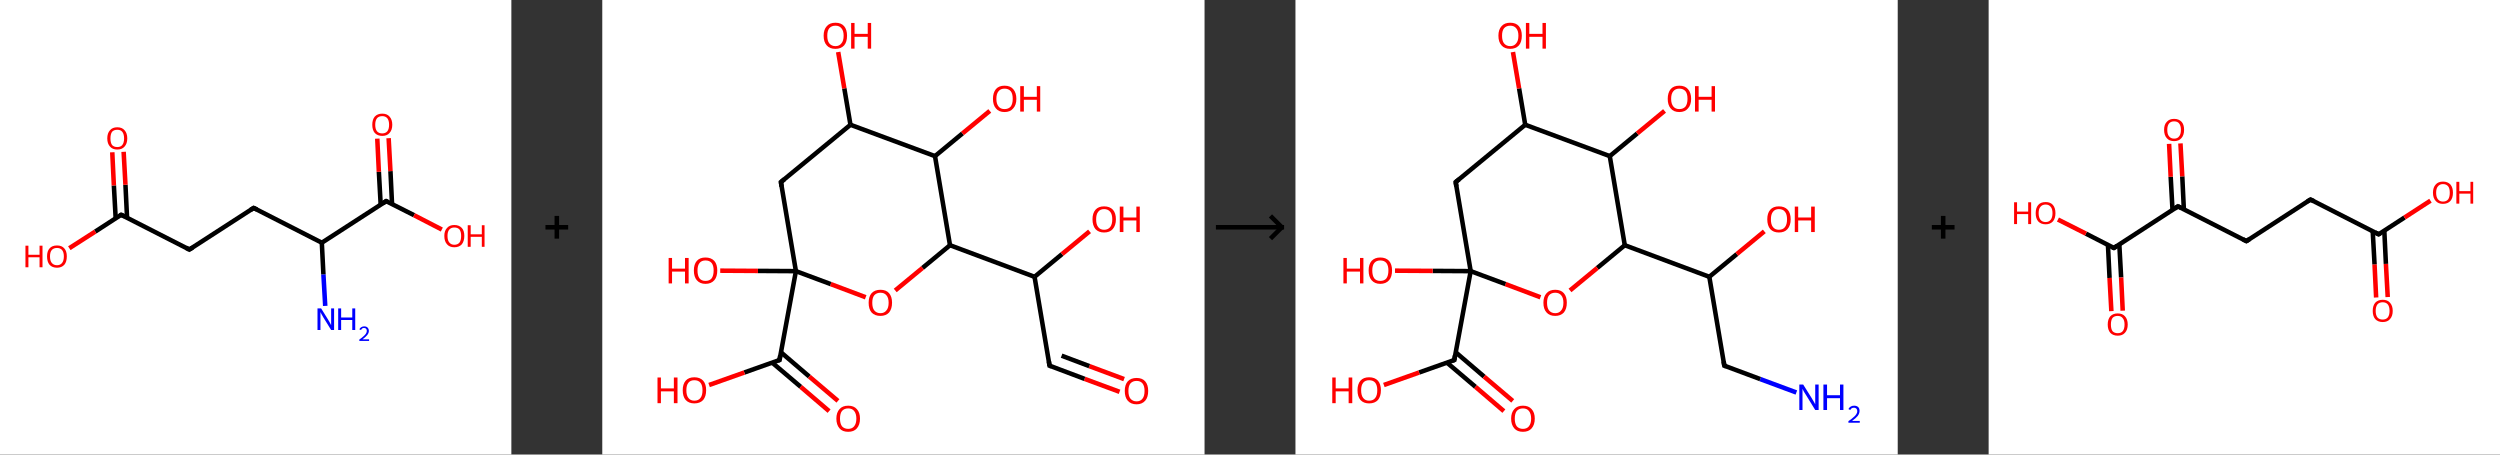 <?xml version='1.0' encoding='ASCII' standalone='yes'?>
<svg xmlns="http://www.w3.org/2000/svg" xmlns:xlink="http://www.w3.org/1999/xlink" version="1.1" width="1100.0px" viewBox="0 0 1100.0 200.0" height="200.0px">
  <rect x="0" y="0" width="1100.0" height="200.0" fill="#333333" stroke="none"/>
  <g>
    <g transform="translate(0, 0) scale(1 1) "><!-- END OF HEADER -->
<rect style="opacity:1.0;fill:#FFFFFF;stroke:none" width="225.0" height="200.0" x="0.0" y="0.0"> </rect>
<path class="bond-0 atom-0 atom-1" d="M 143.1,134.6 L 142.3,120.7" style="fill:none;fill-rule:evenodd;stroke:#0000FF;stroke-width:2.0px;stroke-linecap:butt;stroke-linejoin:miter;stroke-opacity:1"/>
<path class="bond-0 atom-0 atom-1" d="M 142.3,120.7 L 141.6,106.8" style="fill:none;fill-rule:evenodd;stroke:#000000;stroke-width:2.0px;stroke-linecap:butt;stroke-linejoin:miter;stroke-opacity:1"/>
<path class="bond-1 atom-1 atom-2" d="M 141.6,106.8 L 111.6,91.5" style="fill:none;fill-rule:evenodd;stroke:#000000;stroke-width:2.0px;stroke-linecap:butt;stroke-linejoin:miter;stroke-opacity:1"/>
<path class="bond-2 atom-2 atom-3" d="M 111.6,91.5 L 83.3,109.8" style="fill:none;fill-rule:evenodd;stroke:#000000;stroke-width:2.0px;stroke-linecap:butt;stroke-linejoin:miter;stroke-opacity:1"/>
<path class="bond-3 atom-3 atom-4" d="M 83.3,109.8 L 53.3,94.5" style="fill:none;fill-rule:evenodd;stroke:#000000;stroke-width:2.0px;stroke-linecap:butt;stroke-linejoin:miter;stroke-opacity:1"/>
<path class="bond-4 atom-4 atom-5" d="M 55.9,95.8 L 55.2,81.3" style="fill:none;fill-rule:evenodd;stroke:#000000;stroke-width:2.0px;stroke-linecap:butt;stroke-linejoin:miter;stroke-opacity:1"/>
<path class="bond-4 atom-4 atom-5" d="M 55.2,81.3 L 54.4,66.8" style="fill:none;fill-rule:evenodd;stroke:#FF0000;stroke-width:2.0px;stroke-linecap:butt;stroke-linejoin:miter;stroke-opacity:1"/>
<path class="bond-4 atom-4 atom-5" d="M 50.9,96.1 L 50.1,81.6" style="fill:none;fill-rule:evenodd;stroke:#000000;stroke-width:2.0px;stroke-linecap:butt;stroke-linejoin:miter;stroke-opacity:1"/>
<path class="bond-4 atom-4 atom-5" d="M 50.1,81.6 L 49.4,67.0" style="fill:none;fill-rule:evenodd;stroke:#FF0000;stroke-width:2.0px;stroke-linecap:butt;stroke-linejoin:miter;stroke-opacity:1"/>
<path class="bond-5 atom-4 atom-6" d="M 53.3,94.5 L 41.9,101.9" style="fill:none;fill-rule:evenodd;stroke:#000000;stroke-width:2.0px;stroke-linecap:butt;stroke-linejoin:miter;stroke-opacity:1"/>
<path class="bond-5 atom-4 atom-6" d="M 41.9,101.9 L 30.5,109.2" style="fill:none;fill-rule:evenodd;stroke:#FF0000;stroke-width:2.0px;stroke-linecap:butt;stroke-linejoin:miter;stroke-opacity:1"/>
<path class="bond-6 atom-1 atom-7" d="M 141.6,106.8 L 169.9,88.5" style="fill:none;fill-rule:evenodd;stroke:#000000;stroke-width:2.0px;stroke-linecap:butt;stroke-linejoin:miter;stroke-opacity:1"/>
<path class="bond-7 atom-7 atom-8" d="M 172.5,89.8 L 171.8,75.3" style="fill:none;fill-rule:evenodd;stroke:#000000;stroke-width:2.0px;stroke-linecap:butt;stroke-linejoin:miter;stroke-opacity:1"/>
<path class="bond-7 atom-7 atom-8" d="M 171.8,75.3 L 171.0,60.8" style="fill:none;fill-rule:evenodd;stroke:#FF0000;stroke-width:2.0px;stroke-linecap:butt;stroke-linejoin:miter;stroke-opacity:1"/>
<path class="bond-7 atom-7 atom-8" d="M 167.5,90.1 L 166.7,75.6" style="fill:none;fill-rule:evenodd;stroke:#000000;stroke-width:2.0px;stroke-linecap:butt;stroke-linejoin:miter;stroke-opacity:1"/>
<path class="bond-7 atom-7 atom-8" d="M 166.7,75.6 L 166.0,61.0" style="fill:none;fill-rule:evenodd;stroke:#FF0000;stroke-width:2.0px;stroke-linecap:butt;stroke-linejoin:miter;stroke-opacity:1"/>
<path class="bond-8 atom-7 atom-9" d="M 169.9,88.5 L 182.2,94.7" style="fill:none;fill-rule:evenodd;stroke:#000000;stroke-width:2.0px;stroke-linecap:butt;stroke-linejoin:miter;stroke-opacity:1"/>
<path class="bond-8 atom-7 atom-9" d="M 182.2,94.7 L 194.4,101.0" style="fill:none;fill-rule:evenodd;stroke:#FF0000;stroke-width:2.0px;stroke-linecap:butt;stroke-linejoin:miter;stroke-opacity:1"/>
<path d="M 113.1,92.2 L 111.6,91.5 L 110.2,92.4" style="fill:none;stroke:#000000;stroke-width:2.0px;stroke-linecap:butt;stroke-linejoin:miter;stroke-opacity:1;"/>
<path d="M 84.8,108.9 L 83.3,109.8 L 81.8,109.0" style="fill:none;stroke:#000000;stroke-width:2.0px;stroke-linecap:butt;stroke-linejoin:miter;stroke-opacity:1;"/>
<path d="M 54.8,95.2 L 53.3,94.5 L 52.8,94.8" style="fill:none;stroke:#000000;stroke-width:2.0px;stroke-linecap:butt;stroke-linejoin:miter;stroke-opacity:1;"/>
<path d="M 168.5,89.4 L 169.9,88.5 L 170.5,88.8" style="fill:none;stroke:#000000;stroke-width:2.0px;stroke-linecap:butt;stroke-linejoin:miter;stroke-opacity:1;"/>
<path class="atom-0" d="M 141.3 135.7 L 144.4 140.7 Q 144.7 141.2, 145.2 142.1 Q 145.7 143.0, 145.7 143.1 L 145.7 135.7 L 147.0 135.7 L 147.0 145.2 L 145.7 145.2 L 142.3 139.7 Q 141.9 139.1, 141.5 138.3 Q 141.1 137.6, 141.0 137.3 L 141.0 145.2 L 139.7 145.2 L 139.7 135.7 L 141.3 135.7 " fill="#0000FF"/>
<path class="atom-0" d="M 148.8 135.7 L 150.1 135.7 L 150.1 139.7 L 155.0 139.7 L 155.0 135.7 L 156.3 135.7 L 156.3 145.2 L 155.0 145.2 L 155.0 140.8 L 150.1 140.8 L 150.1 145.2 L 148.8 145.2 L 148.8 135.7 " fill="#0000FF"/>
<path class="atom-0" d="M 158.1 144.9 Q 158.4 144.3, 158.9 144.0 Q 159.5 143.6, 160.2 143.6 Q 161.2 143.6, 161.7 144.1 Q 162.3 144.7, 162.3 145.6 Q 162.3 146.5, 161.6 147.4 Q 160.9 148.3, 159.5 149.3 L 162.4 149.3 L 162.4 150.0 L 158.1 150.0 L 158.1 149.4 Q 159.3 148.6, 160.0 147.9 Q 160.7 147.3, 161.0 146.8 Q 161.4 146.2, 161.4 145.6 Q 161.4 145.0, 161.1 144.7 Q 160.8 144.3, 160.2 144.3 Q 159.7 144.3, 159.4 144.5 Q 159.1 144.8, 158.8 145.2 L 158.1 144.9 " fill="#0000FF"/>
<path class="atom-5" d="M 47.2 60.9 Q 47.2 58.6, 48.4 57.3 Q 49.5 56.0, 51.6 56.0 Q 53.7 56.0, 54.8 57.3 Q 56.0 58.6, 56.0 60.9 Q 56.0 63.2, 54.8 64.5 Q 53.7 65.8, 51.6 65.8 Q 49.5 65.8, 48.4 64.5 Q 47.2 63.2, 47.2 60.9 M 51.6 64.7 Q 53.1 64.7, 53.8 63.8 Q 54.6 62.8, 54.6 60.9 Q 54.6 59.0, 53.8 58.0 Q 53.1 57.1, 51.6 57.1 Q 50.1 57.1, 49.3 58.0 Q 48.6 59.0, 48.6 60.9 Q 48.6 62.8, 49.3 63.8 Q 50.1 64.7, 51.6 64.7 " fill="#FF0000"/>
<path class="atom-6" d="M 11.2 108.1 L 12.5 108.1 L 12.5 112.1 L 17.4 112.1 L 17.4 108.1 L 18.7 108.1 L 18.7 117.6 L 17.4 117.6 L 17.4 113.2 L 12.5 113.2 L 12.5 117.6 L 11.2 117.6 L 11.2 108.1 " fill="#FF0000"/>
<path class="atom-6" d="M 20.7 112.8 Q 20.7 110.5, 21.8 109.3 Q 22.9 108.0, 25.1 108.0 Q 27.2 108.0, 28.3 109.3 Q 29.4 110.5, 29.4 112.8 Q 29.4 115.2, 28.3 116.5 Q 27.1 117.8, 25.1 117.8 Q 23.0 117.8, 21.8 116.5 Q 20.7 115.2, 20.7 112.8 M 25.1 116.7 Q 26.5 116.7, 27.3 115.7 Q 28.1 114.7, 28.1 112.8 Q 28.1 111.0, 27.3 110.0 Q 26.5 109.1, 25.1 109.1 Q 23.6 109.1, 22.8 110.0 Q 22.0 110.9, 22.0 112.8 Q 22.0 114.8, 22.8 115.7 Q 23.6 116.7, 25.1 116.7 " fill="#FF0000"/>
<path class="atom-8" d="M 163.8 54.9 Q 163.8 52.6, 164.9 51.3 Q 166.1 50.0, 168.2 50.0 Q 170.3 50.0, 171.4 51.3 Q 172.6 52.6, 172.6 54.9 Q 172.6 57.2, 171.4 58.5 Q 170.3 59.8, 168.2 59.8 Q 166.1 59.8, 164.9 58.5 Q 163.8 57.2, 163.8 54.9 M 168.2 58.7 Q 169.6 58.7, 170.4 57.8 Q 171.2 56.8, 171.2 54.9 Q 171.2 53.0, 170.4 52.0 Q 169.6 51.1, 168.2 51.1 Q 166.7 51.1, 165.9 52.0 Q 165.1 53.0, 165.1 54.9 Q 165.1 56.8, 165.9 57.8 Q 166.7 58.7, 168.2 58.7 " fill="#FF0000"/>
<path class="atom-9" d="M 195.5 103.8 Q 195.5 101.5, 196.7 100.3 Q 197.8 99.0, 199.9 99.0 Q 202.0 99.0, 203.2 100.3 Q 204.3 101.5, 204.3 103.8 Q 204.3 106.1, 203.2 107.5 Q 202.0 108.8, 199.9 108.8 Q 197.8 108.8, 196.7 107.5 Q 195.5 106.2, 195.5 103.8 M 199.9 107.7 Q 201.4 107.7, 202.2 106.7 Q 202.9 105.7, 202.9 103.8 Q 202.9 102.0, 202.2 101.0 Q 201.4 100.1, 199.9 100.1 Q 198.5 100.1, 197.7 101.0 Q 196.9 101.9, 196.9 103.8 Q 196.9 105.8, 197.7 106.7 Q 198.5 107.7, 199.9 107.7 " fill="#FF0000"/>
<path class="atom-9" d="M 205.8 99.1 L 207.1 99.1 L 207.1 103.1 L 212.0 103.1 L 212.0 99.1 L 213.2 99.1 L 213.2 108.6 L 212.0 108.6 L 212.0 104.2 L 207.1 104.2 L 207.1 108.6 L 205.8 108.6 L 205.8 99.1 " fill="#FF0000"/>
</g>
    <g transform="translate(225.0, 0) scale(1 1) "><line x1="15" y1="100" x2="25" y2="100" style="stroke:rgb(0,0,0);stroke-width:2"/>
  <line x1="20" y1="95" x2="20" y2="105" style="stroke:rgb(0,0,0);stroke-width:2"/>
</g>
    <g transform="translate(265.0, 0) scale(1 1) "><!-- END OF HEADER -->
<rect style="opacity:1.0;fill:#FFFFFF;stroke:none" width="265.0" height="200.0" x="0.0" y="0.0"> </rect>
<path class="bond-0 atom-0 atom-1" d="M 227.6,172.4 L 212.2,166.7" style="fill:none;fill-rule:evenodd;stroke:#FF0000;stroke-width:2.0px;stroke-linecap:butt;stroke-linejoin:miter;stroke-opacity:1"/>
<path class="bond-0 atom-0 atom-1" d="M 212.2,166.7 L 196.8,160.9" style="fill:none;fill-rule:evenodd;stroke:#000000;stroke-width:2.0px;stroke-linecap:butt;stroke-linejoin:miter;stroke-opacity:1"/>
<path class="bond-0 atom-0 atom-1" d="M 229.6,166.8 L 214.3,161.1" style="fill:none;fill-rule:evenodd;stroke:#FF0000;stroke-width:2.0px;stroke-linecap:butt;stroke-linejoin:miter;stroke-opacity:1"/>
<path class="bond-0 atom-0 atom-1" d="M 214.3,161.1 L 202.1,156.5" style="fill:none;fill-rule:evenodd;stroke:#000000;stroke-width:2.0px;stroke-linecap:butt;stroke-linejoin:miter;stroke-opacity:1"/>
<path class="bond-1 atom-1 atom-2" d="M 196.8,160.9 L 190.2,121.8" style="fill:none;fill-rule:evenodd;stroke:#000000;stroke-width:2.0px;stroke-linecap:butt;stroke-linejoin:miter;stroke-opacity:1"/>
<path class="bond-2 atom-2 atom-3" d="M 190.2,121.8 L 202.3,111.8" style="fill:none;fill-rule:evenodd;stroke:#000000;stroke-width:2.0px;stroke-linecap:butt;stroke-linejoin:miter;stroke-opacity:1"/>
<path class="bond-2 atom-2 atom-3" d="M 202.3,111.8 L 214.4,101.8" style="fill:none;fill-rule:evenodd;stroke:#FF0000;stroke-width:2.0px;stroke-linecap:butt;stroke-linejoin:miter;stroke-opacity:1"/>
<path class="bond-3 atom-2 atom-4" d="M 190.2,121.8 L 153.0,107.9" style="fill:none;fill-rule:evenodd;stroke:#000000;stroke-width:2.0px;stroke-linecap:butt;stroke-linejoin:miter;stroke-opacity:1"/>
<path class="bond-4 atom-4 atom-5" d="M 153.0,107.9 L 140.9,117.9" style="fill:none;fill-rule:evenodd;stroke:#000000;stroke-width:2.0px;stroke-linecap:butt;stroke-linejoin:miter;stroke-opacity:1"/>
<path class="bond-4 atom-4 atom-5" d="M 140.9,117.9 L 128.9,127.8" style="fill:none;fill-rule:evenodd;stroke:#FF0000;stroke-width:2.0px;stroke-linecap:butt;stroke-linejoin:miter;stroke-opacity:1"/>
<path class="bond-5 atom-5 atom-6" d="M 115.9,130.8 L 100.5,125.0" style="fill:none;fill-rule:evenodd;stroke:#FF0000;stroke-width:2.0px;stroke-linecap:butt;stroke-linejoin:miter;stroke-opacity:1"/>
<path class="bond-5 atom-5 atom-6" d="M 100.5,125.0 L 85.2,119.3" style="fill:none;fill-rule:evenodd;stroke:#000000;stroke-width:2.0px;stroke-linecap:butt;stroke-linejoin:miter;stroke-opacity:1"/>
<path class="bond-6 atom-6 atom-7" d="M 85.2,119.3 L 68.5,119.2" style="fill:none;fill-rule:evenodd;stroke:#000000;stroke-width:2.0px;stroke-linecap:butt;stroke-linejoin:miter;stroke-opacity:1"/>
<path class="bond-6 atom-6 atom-7" d="M 68.5,119.2 L 51.9,119.1" style="fill:none;fill-rule:evenodd;stroke:#FF0000;stroke-width:2.0px;stroke-linecap:butt;stroke-linejoin:miter;stroke-opacity:1"/>
<path class="bond-7 atom-6 atom-8" d="M 85.2,119.3 L 78.0,158.4" style="fill:none;fill-rule:evenodd;stroke:#000000;stroke-width:2.0px;stroke-linecap:butt;stroke-linejoin:miter;stroke-opacity:1"/>
<path class="bond-8 atom-8 atom-9" d="M 74.7,159.5 L 87.3,170.2" style="fill:none;fill-rule:evenodd;stroke:#000000;stroke-width:2.0px;stroke-linecap:butt;stroke-linejoin:miter;stroke-opacity:1"/>
<path class="bond-8 atom-8 atom-9" d="M 87.3,170.2 L 99.8,180.9" style="fill:none;fill-rule:evenodd;stroke:#FF0000;stroke-width:2.0px;stroke-linecap:butt;stroke-linejoin:miter;stroke-opacity:1"/>
<path class="bond-8 atom-8 atom-9" d="M 78.6,155.0 L 91.1,165.7" style="fill:none;fill-rule:evenodd;stroke:#000000;stroke-width:2.0px;stroke-linecap:butt;stroke-linejoin:miter;stroke-opacity:1"/>
<path class="bond-8 atom-8 atom-9" d="M 91.1,165.7 L 103.7,176.4" style="fill:none;fill-rule:evenodd;stroke:#FF0000;stroke-width:2.0px;stroke-linecap:butt;stroke-linejoin:miter;stroke-opacity:1"/>
<path class="bond-9 atom-8 atom-10" d="M 78.0,158.4 L 62.5,163.9" style="fill:none;fill-rule:evenodd;stroke:#000000;stroke-width:2.0px;stroke-linecap:butt;stroke-linejoin:miter;stroke-opacity:1"/>
<path class="bond-9 atom-8 atom-10" d="M 62.5,163.9 L 47.0,169.4" style="fill:none;fill-rule:evenodd;stroke:#FF0000;stroke-width:2.0px;stroke-linecap:butt;stroke-linejoin:miter;stroke-opacity:1"/>
<path class="bond-10 atom-6 atom-11" d="M 85.2,119.3 L 78.6,80.1" style="fill:none;fill-rule:evenodd;stroke:#000000;stroke-width:2.0px;stroke-linecap:butt;stroke-linejoin:miter;stroke-opacity:1"/>
<path class="bond-11 atom-11 atom-12" d="M 78.6,80.1 L 109.2,54.9" style="fill:none;fill-rule:evenodd;stroke:#000000;stroke-width:2.0px;stroke-linecap:butt;stroke-linejoin:miter;stroke-opacity:1"/>
<path class="bond-12 atom-12 atom-13" d="M 109.2,54.9 L 106.5,38.9" style="fill:none;fill-rule:evenodd;stroke:#000000;stroke-width:2.0px;stroke-linecap:butt;stroke-linejoin:miter;stroke-opacity:1"/>
<path class="bond-12 atom-12 atom-13" d="M 106.5,38.9 L 103.8,22.9" style="fill:none;fill-rule:evenodd;stroke:#FF0000;stroke-width:2.0px;stroke-linecap:butt;stroke-linejoin:miter;stroke-opacity:1"/>
<path class="bond-13 atom-12 atom-14" d="M 109.2,54.9 L 146.4,68.7" style="fill:none;fill-rule:evenodd;stroke:#000000;stroke-width:2.0px;stroke-linecap:butt;stroke-linejoin:miter;stroke-opacity:1"/>
<path class="bond-14 atom-14 atom-15" d="M 146.4,68.7 L 158.5,58.7" style="fill:none;fill-rule:evenodd;stroke:#000000;stroke-width:2.0px;stroke-linecap:butt;stroke-linejoin:miter;stroke-opacity:1"/>
<path class="bond-14 atom-14 atom-15" d="M 158.5,58.7 L 170.5,48.8" style="fill:none;fill-rule:evenodd;stroke:#FF0000;stroke-width:2.0px;stroke-linecap:butt;stroke-linejoin:miter;stroke-opacity:1"/>
<path class="bond-15 atom-14 atom-4" d="M 146.4,68.7 L 153.0,107.9" style="fill:none;fill-rule:evenodd;stroke:#000000;stroke-width:2.0px;stroke-linecap:butt;stroke-linejoin:miter;stroke-opacity:1"/>
<path d="M 197.6,161.2 L 196.8,160.9 L 196.5,159.0" style="fill:none;stroke:#000000;stroke-width:2.0px;stroke-linecap:butt;stroke-linejoin:miter;stroke-opacity:1;"/>
<path d="M 78.3,156.4 L 78.0,158.4 L 77.2,158.7" style="fill:none;stroke:#000000;stroke-width:2.0px;stroke-linecap:butt;stroke-linejoin:miter;stroke-opacity:1;"/>
<path d="M 78.9,82.1 L 78.6,80.1 L 80.1,78.9" style="fill:none;stroke:#000000;stroke-width:2.0px;stroke-linecap:butt;stroke-linejoin:miter;stroke-opacity:1;"/>
<path class="atom-0" d="M 229.9 172.0 Q 229.9 169.3, 231.2 167.8 Q 232.6 166.3, 235.1 166.3 Q 237.6 166.3, 238.9 167.8 Q 240.2 169.3, 240.2 172.0 Q 240.2 174.8, 238.9 176.3 Q 237.5 177.9, 235.1 177.9 Q 232.6 177.9, 231.2 176.3 Q 229.9 174.8, 229.9 172.0 M 235.1 176.6 Q 236.8 176.6, 237.7 175.4 Q 238.6 174.3, 238.6 172.0 Q 238.6 169.8, 237.7 168.7 Q 236.8 167.6, 235.1 167.6 Q 233.4 167.6, 232.4 168.7 Q 231.5 169.8, 231.5 172.0 Q 231.5 174.3, 232.4 175.4 Q 233.4 176.6, 235.1 176.6 " fill="#FF0000"/>
<path class="atom-3" d="M 215.7 96.5 Q 215.7 93.8, 217.0 92.3 Q 218.3 90.8, 220.8 90.8 Q 223.3 90.8, 224.7 92.3 Q 226.0 93.8, 226.0 96.5 Q 226.0 99.2, 224.6 100.8 Q 223.3 102.3, 220.8 102.3 Q 218.4 102.3, 217.0 100.8 Q 215.7 99.2, 215.7 96.5 M 220.8 101.1 Q 222.5 101.1, 223.5 99.9 Q 224.4 98.7, 224.4 96.5 Q 224.4 94.3, 223.5 93.2 Q 222.5 92.0, 220.8 92.0 Q 219.1 92.0, 218.2 93.2 Q 217.3 94.3, 217.3 96.5 Q 217.3 98.8, 218.2 99.9 Q 219.1 101.1, 220.8 101.1 " fill="#FF0000"/>
<path class="atom-3" d="M 227.7 90.9 L 229.3 90.9 L 229.3 95.7 L 235.0 95.7 L 235.0 90.9 L 236.5 90.9 L 236.5 102.1 L 235.0 102.1 L 235.0 97.0 L 229.3 97.0 L 229.3 102.1 L 227.7 102.1 L 227.7 90.9 " fill="#FF0000"/>
<path class="atom-5" d="M 117.2 133.2 Q 117.2 130.5, 118.5 129.0 Q 119.9 127.5, 122.4 127.5 Q 124.9 127.5, 126.2 129.0 Q 127.5 130.5, 127.5 133.2 Q 127.5 135.9, 126.2 137.5 Q 124.8 139.0, 122.4 139.0 Q 119.9 139.0, 118.5 137.5 Q 117.2 136.0, 117.2 133.2 M 122.4 137.8 Q 124.1 137.8, 125.0 136.6 Q 126.0 135.5, 126.0 133.2 Q 126.0 131.0, 125.0 129.9 Q 124.1 128.8, 122.4 128.8 Q 120.7 128.8, 119.7 129.9 Q 118.8 131.0, 118.8 133.2 Q 118.8 135.5, 119.7 136.6 Q 120.7 137.8, 122.4 137.8 " fill="#FF0000"/>
<path class="atom-7" d="M 29.2 113.5 L 30.7 113.5 L 30.7 118.2 L 36.4 118.2 L 36.4 113.5 L 38.0 113.5 L 38.0 124.7 L 36.4 124.7 L 36.4 119.5 L 30.7 119.5 L 30.7 124.7 L 29.2 124.7 L 29.2 113.5 " fill="#FF0000"/>
<path class="atom-7" d="M 40.3 119.0 Q 40.3 116.3, 41.6 114.8 Q 42.9 113.3, 45.4 113.3 Q 47.9 113.3, 49.3 114.8 Q 50.6 116.3, 50.6 119.0 Q 50.6 121.8, 49.3 123.3 Q 47.9 124.9, 45.4 124.9 Q 43.0 124.9, 41.6 123.3 Q 40.3 121.8, 40.3 119.0 M 45.4 123.6 Q 47.2 123.6, 48.1 122.5 Q 49.0 121.3, 49.0 119.0 Q 49.0 116.8, 48.1 115.7 Q 47.2 114.6, 45.4 114.6 Q 43.7 114.6, 42.8 115.7 Q 41.9 116.8, 41.9 119.0 Q 41.9 121.3, 42.8 122.5 Q 43.7 123.6, 45.4 123.6 " fill="#FF0000"/>
<path class="atom-9" d="M 103.0 184.2 Q 103.0 181.5, 104.4 180.0 Q 105.7 178.5, 108.2 178.5 Q 110.7 178.5, 112.0 180.0 Q 113.4 181.5, 113.4 184.2 Q 113.4 186.9, 112.0 188.5 Q 110.7 190.0, 108.2 190.0 Q 105.7 190.0, 104.4 188.5 Q 103.0 186.9, 103.0 184.2 M 108.2 188.7 Q 109.9 188.7, 110.8 187.6 Q 111.8 186.4, 111.8 184.2 Q 111.8 182.0, 110.8 180.8 Q 109.9 179.7, 108.2 179.7 Q 106.5 179.7, 105.5 180.8 Q 104.6 181.9, 104.6 184.2 Q 104.6 186.4, 105.5 187.6 Q 106.5 188.7, 108.2 188.7 " fill="#FF0000"/>
<path class="atom-10" d="M 24.3 166.1 L 25.8 166.1 L 25.8 170.9 L 31.5 170.9 L 31.5 166.1 L 33.1 166.1 L 33.1 177.4 L 31.5 177.4 L 31.5 172.2 L 25.8 172.2 L 25.8 177.4 L 24.3 177.4 L 24.3 166.1 " fill="#FF0000"/>
<path class="atom-10" d="M 35.4 171.7 Q 35.4 169.0, 36.7 167.5 Q 38.0 166.0, 40.5 166.0 Q 43.0 166.0, 44.4 167.5 Q 45.7 169.0, 45.7 171.7 Q 45.7 174.4, 44.4 176.0 Q 43.0 177.5, 40.5 177.5 Q 38.1 177.5, 36.7 176.0 Q 35.4 174.5, 35.4 171.7 M 40.5 176.3 Q 42.3 176.3, 43.2 175.1 Q 44.1 174.0, 44.1 171.7 Q 44.1 169.5, 43.2 168.4 Q 42.3 167.3, 40.5 167.3 Q 38.8 167.3, 37.9 168.4 Q 37.0 169.5, 37.0 171.7 Q 37.0 174.0, 37.9 175.1 Q 38.8 176.3, 40.5 176.3 " fill="#FF0000"/>
<path class="atom-13" d="M 97.4 15.7 Q 97.4 13.0, 98.8 11.5 Q 100.1 10.0, 102.6 10.0 Q 105.1 10.0, 106.4 11.5 Q 107.7 13.0, 107.7 15.7 Q 107.7 18.5, 106.4 20.0 Q 105.0 21.5, 102.6 21.5 Q 100.1 21.5, 98.8 20.0 Q 97.4 18.5, 97.4 15.7 M 102.6 20.3 Q 104.3 20.3, 105.2 19.1 Q 106.2 18.0, 106.2 15.7 Q 106.2 13.5, 105.2 12.4 Q 104.3 11.3, 102.6 11.3 Q 100.9 11.3, 99.9 12.4 Q 99.0 13.5, 99.0 15.7 Q 99.0 18.0, 99.9 19.1 Q 100.9 20.3, 102.6 20.3 " fill="#FF0000"/>
<path class="atom-13" d="M 109.5 10.1 L 111.0 10.1 L 111.0 14.9 L 116.8 14.9 L 116.8 10.1 L 118.3 10.1 L 118.3 21.4 L 116.8 21.4 L 116.8 16.2 L 111.0 16.2 L 111.0 21.4 L 109.5 21.4 L 109.5 10.1 " fill="#FF0000"/>
<path class="atom-15" d="M 171.9 43.5 Q 171.9 40.8, 173.2 39.2 Q 174.5 37.7, 177.0 37.7 Q 179.5 37.7, 180.8 39.2 Q 182.2 40.8, 182.2 43.5 Q 182.2 46.2, 180.8 47.7 Q 179.5 49.3, 177.0 49.3 Q 174.5 49.3, 173.2 47.7 Q 171.9 46.2, 171.9 43.5 M 177.0 48.0 Q 178.7 48.0, 179.7 46.9 Q 180.6 45.7, 180.6 43.5 Q 180.6 41.2, 179.7 40.1 Q 178.7 39.0, 177.0 39.0 Q 175.3 39.0, 174.4 40.1 Q 173.4 41.2, 173.4 43.5 Q 173.4 45.7, 174.4 46.9 Q 175.3 48.0, 177.0 48.0 " fill="#FF0000"/>
<path class="atom-15" d="M 183.9 37.9 L 185.5 37.9 L 185.5 42.6 L 191.2 42.6 L 191.2 37.9 L 192.7 37.9 L 192.7 49.1 L 191.2 49.1 L 191.2 43.9 L 185.5 43.9 L 185.5 49.1 L 183.9 49.1 L 183.9 37.9 " fill="#FF0000"/>
</g>
    <g transform="translate(530.0, 0) scale(1 1) "><line x1="5" y1="100" x2="35" y2="100" style="stroke:rgb(0,0,0);stroke-width:2"/>
  <line x1="34" y1="100" x2="29" y2="95" style="stroke:rgb(0,0,0);stroke-width:2"/>
  <line x1="34" y1="100" x2="29" y2="105" style="stroke:rgb(0,0,0);stroke-width:2"/>
</g>
    <g transform="translate(570.0, 0) scale(1 1) "><!-- END OF HEADER -->
<rect style="opacity:1.0;fill:#FFFFFF;stroke:none" width="265.0" height="200.0" x="0.0" y="0.0"> </rect>
<path class="bond-0 atom-0 atom-1" d="M 220.4,172.7 L 204.5,166.8" style="fill:none;fill-rule:evenodd;stroke:#0000FF;stroke-width:2.0px;stroke-linecap:butt;stroke-linejoin:miter;stroke-opacity:1"/>
<path class="bond-0 atom-0 atom-1" d="M 204.5,166.8 L 188.7,160.9" style="fill:none;fill-rule:evenodd;stroke:#000000;stroke-width:2.0px;stroke-linecap:butt;stroke-linejoin:miter;stroke-opacity:1"/>
<path class="bond-1 atom-1 atom-2" d="M 188.7,160.9 L 182.1,121.8" style="fill:none;fill-rule:evenodd;stroke:#000000;stroke-width:2.0px;stroke-linecap:butt;stroke-linejoin:miter;stroke-opacity:1"/>
<path class="bond-2 atom-2 atom-3" d="M 182.1,121.8 L 194.2,111.8" style="fill:none;fill-rule:evenodd;stroke:#000000;stroke-width:2.0px;stroke-linecap:butt;stroke-linejoin:miter;stroke-opacity:1"/>
<path class="bond-2 atom-2 atom-3" d="M 194.2,111.8 L 206.3,101.8" style="fill:none;fill-rule:evenodd;stroke:#FF0000;stroke-width:2.0px;stroke-linecap:butt;stroke-linejoin:miter;stroke-opacity:1"/>
<path class="bond-3 atom-2 atom-4" d="M 182.1,121.8 L 144.9,107.9" style="fill:none;fill-rule:evenodd;stroke:#000000;stroke-width:2.0px;stroke-linecap:butt;stroke-linejoin:miter;stroke-opacity:1"/>
<path class="bond-4 atom-4 atom-5" d="M 144.9,107.9 L 132.8,117.9" style="fill:none;fill-rule:evenodd;stroke:#000000;stroke-width:2.0px;stroke-linecap:butt;stroke-linejoin:miter;stroke-opacity:1"/>
<path class="bond-4 atom-4 atom-5" d="M 132.8,117.9 L 120.8,127.8" style="fill:none;fill-rule:evenodd;stroke:#FF0000;stroke-width:2.0px;stroke-linecap:butt;stroke-linejoin:miter;stroke-opacity:1"/>
<path class="bond-5 atom-5 atom-6" d="M 107.8,130.8 L 92.4,125.0" style="fill:none;fill-rule:evenodd;stroke:#FF0000;stroke-width:2.0px;stroke-linecap:butt;stroke-linejoin:miter;stroke-opacity:1"/>
<path class="bond-5 atom-5 atom-6" d="M 92.4,125.0 L 77.1,119.3" style="fill:none;fill-rule:evenodd;stroke:#000000;stroke-width:2.0px;stroke-linecap:butt;stroke-linejoin:miter;stroke-opacity:1"/>
<path class="bond-6 atom-6 atom-7" d="M 77.1,119.3 L 60.4,119.2" style="fill:none;fill-rule:evenodd;stroke:#000000;stroke-width:2.0px;stroke-linecap:butt;stroke-linejoin:miter;stroke-opacity:1"/>
<path class="bond-6 atom-6 atom-7" d="M 60.4,119.2 L 43.8,119.1" style="fill:none;fill-rule:evenodd;stroke:#FF0000;stroke-width:2.0px;stroke-linecap:butt;stroke-linejoin:miter;stroke-opacity:1"/>
<path class="bond-7 atom-6 atom-8" d="M 77.1,119.3 L 69.9,158.4" style="fill:none;fill-rule:evenodd;stroke:#000000;stroke-width:2.0px;stroke-linecap:butt;stroke-linejoin:miter;stroke-opacity:1"/>
<path class="bond-8 atom-8 atom-9" d="M 66.6,159.5 L 79.2,170.2" style="fill:none;fill-rule:evenodd;stroke:#000000;stroke-width:2.0px;stroke-linecap:butt;stroke-linejoin:miter;stroke-opacity:1"/>
<path class="bond-8 atom-8 atom-9" d="M 79.2,170.2 L 91.7,180.9" style="fill:none;fill-rule:evenodd;stroke:#FF0000;stroke-width:2.0px;stroke-linecap:butt;stroke-linejoin:miter;stroke-opacity:1"/>
<path class="bond-8 atom-8 atom-9" d="M 70.5,155.0 L 83.0,165.7" style="fill:none;fill-rule:evenodd;stroke:#000000;stroke-width:2.0px;stroke-linecap:butt;stroke-linejoin:miter;stroke-opacity:1"/>
<path class="bond-8 atom-8 atom-9" d="M 83.0,165.7 L 95.6,176.4" style="fill:none;fill-rule:evenodd;stroke:#FF0000;stroke-width:2.0px;stroke-linecap:butt;stroke-linejoin:miter;stroke-opacity:1"/>
<path class="bond-9 atom-8 atom-10" d="M 69.9,158.4 L 54.4,163.9" style="fill:none;fill-rule:evenodd;stroke:#000000;stroke-width:2.0px;stroke-linecap:butt;stroke-linejoin:miter;stroke-opacity:1"/>
<path class="bond-9 atom-8 atom-10" d="M 54.4,163.9 L 38.9,169.4" style="fill:none;fill-rule:evenodd;stroke:#FF0000;stroke-width:2.0px;stroke-linecap:butt;stroke-linejoin:miter;stroke-opacity:1"/>
<path class="bond-10 atom-6 atom-11" d="M 77.1,119.3 L 70.5,80.1" style="fill:none;fill-rule:evenodd;stroke:#000000;stroke-width:2.0px;stroke-linecap:butt;stroke-linejoin:miter;stroke-opacity:1"/>
<path class="bond-11 atom-11 atom-12" d="M 70.5,80.1 L 101.1,54.9" style="fill:none;fill-rule:evenodd;stroke:#000000;stroke-width:2.0px;stroke-linecap:butt;stroke-linejoin:miter;stroke-opacity:1"/>
<path class="bond-12 atom-12 atom-13" d="M 101.1,54.9 L 98.4,38.9" style="fill:none;fill-rule:evenodd;stroke:#000000;stroke-width:2.0px;stroke-linecap:butt;stroke-linejoin:miter;stroke-opacity:1"/>
<path class="bond-12 atom-12 atom-13" d="M 98.4,38.9 L 95.7,22.9" style="fill:none;fill-rule:evenodd;stroke:#FF0000;stroke-width:2.0px;stroke-linecap:butt;stroke-linejoin:miter;stroke-opacity:1"/>
<path class="bond-13 atom-12 atom-14" d="M 101.1,54.9 L 138.3,68.7" style="fill:none;fill-rule:evenodd;stroke:#000000;stroke-width:2.0px;stroke-linecap:butt;stroke-linejoin:miter;stroke-opacity:1"/>
<path class="bond-14 atom-14 atom-15" d="M 138.3,68.7 L 150.4,58.7" style="fill:none;fill-rule:evenodd;stroke:#000000;stroke-width:2.0px;stroke-linecap:butt;stroke-linejoin:miter;stroke-opacity:1"/>
<path class="bond-14 atom-14 atom-15" d="M 150.4,58.7 L 162.4,48.8" style="fill:none;fill-rule:evenodd;stroke:#FF0000;stroke-width:2.0px;stroke-linecap:butt;stroke-linejoin:miter;stroke-opacity:1"/>
<path class="bond-15 atom-14 atom-4" d="M 138.3,68.7 L 144.9,107.9" style="fill:none;fill-rule:evenodd;stroke:#000000;stroke-width:2.0px;stroke-linecap:butt;stroke-linejoin:miter;stroke-opacity:1"/>
<path d="M 189.5,161.2 L 188.7,160.9 L 188.4,159.0" style="fill:none;stroke:#000000;stroke-width:2.0px;stroke-linecap:butt;stroke-linejoin:miter;stroke-opacity:1;"/>
<path d="M 70.2,156.4 L 69.9,158.4 L 69.1,158.7" style="fill:none;stroke:#000000;stroke-width:2.0px;stroke-linecap:butt;stroke-linejoin:miter;stroke-opacity:1;"/>
<path d="M 70.8,82.1 L 70.5,80.1 L 72.0,78.9" style="fill:none;stroke:#000000;stroke-width:2.0px;stroke-linecap:butt;stroke-linejoin:miter;stroke-opacity:1;"/>
<path class="atom-0" d="M 223.4 169.2 L 227.1 175.1 Q 227.5 175.7, 228.1 176.8 Q 228.7 177.8, 228.7 177.9 L 228.7 169.2 L 230.2 169.2 L 230.2 180.4 L 228.7 180.4 L 224.7 173.9 Q 224.2 173.1, 223.7 172.3 Q 223.3 171.4, 223.1 171.1 L 223.1 180.4 L 221.7 180.4 L 221.7 169.2 L 223.4 169.2 " fill="#0000FF"/>
<path class="atom-0" d="M 232.3 169.2 L 233.9 169.2 L 233.9 173.9 L 239.6 173.9 L 239.6 169.2 L 241.1 169.2 L 241.1 180.4 L 239.6 180.4 L 239.6 175.2 L 233.9 175.2 L 233.9 180.4 L 232.3 180.4 L 232.3 169.2 " fill="#0000FF"/>
<path class="atom-0" d="M 243.3 180.0 Q 243.6 179.3, 244.3 178.9 Q 244.9 178.5, 245.8 178.5 Q 246.9 178.5, 247.6 179.1 Q 248.2 179.7, 248.2 180.8 Q 248.2 181.9, 247.4 183.0 Q 246.6 184.0, 244.9 185.2 L 248.3 185.2 L 248.3 186.0 L 243.3 186.0 L 243.3 185.3 Q 244.7 184.4, 245.5 183.6 Q 246.4 182.9, 246.8 182.2 Q 247.2 181.6, 247.2 180.9 Q 247.2 180.2, 246.8 179.8 Q 246.4 179.4, 245.8 179.4 Q 245.2 179.4, 244.8 179.6 Q 244.4 179.9, 244.1 180.4 L 243.3 180.0 " fill="#0000FF"/>
<path class="atom-3" d="M 207.6 96.5 Q 207.6 93.8, 208.9 92.3 Q 210.2 90.8, 212.7 90.8 Q 215.2 90.8, 216.6 92.3 Q 217.9 93.8, 217.9 96.5 Q 217.9 99.2, 216.5 100.8 Q 215.2 102.3, 212.7 102.3 Q 210.3 102.3, 208.9 100.8 Q 207.6 99.2, 207.6 96.5 M 212.7 101.1 Q 214.5 101.1, 215.4 99.9 Q 216.3 98.7, 216.3 96.5 Q 216.3 94.3, 215.4 93.2 Q 214.5 92.0, 212.7 92.0 Q 211.0 92.0, 210.1 93.2 Q 209.2 94.3, 209.2 96.5 Q 209.2 98.8, 210.1 99.9 Q 211.0 101.1, 212.7 101.1 " fill="#FF0000"/>
<path class="atom-3" d="M 219.7 90.9 L 221.2 90.9 L 221.2 95.7 L 226.9 95.7 L 226.9 90.9 L 228.5 90.9 L 228.5 102.1 L 226.9 102.1 L 226.9 97.0 L 221.2 97.0 L 221.2 102.1 L 219.7 102.1 L 219.7 90.9 " fill="#FF0000"/>
<path class="atom-5" d="M 109.1 133.2 Q 109.1 130.5, 110.5 129.0 Q 111.8 127.5, 114.3 127.5 Q 116.8 127.5, 118.1 129.0 Q 119.4 130.5, 119.4 133.2 Q 119.4 135.9, 118.1 137.5 Q 116.7 139.0, 114.3 139.0 Q 111.8 139.0, 110.5 137.5 Q 109.1 136.0, 109.1 133.2 M 114.3 137.8 Q 116.0 137.8, 116.9 136.6 Q 117.9 135.5, 117.9 133.2 Q 117.9 131.0, 116.9 129.9 Q 116.0 128.8, 114.3 128.8 Q 112.6 128.8, 111.6 129.9 Q 110.7 131.0, 110.7 133.2 Q 110.7 135.5, 111.6 136.6 Q 112.6 137.8, 114.3 137.8 " fill="#FF0000"/>
<path class="atom-7" d="M 21.1 113.5 L 22.6 113.5 L 22.6 118.2 L 28.4 118.2 L 28.4 113.5 L 29.9 113.5 L 29.9 124.7 L 28.4 124.7 L 28.4 119.5 L 22.6 119.5 L 22.6 124.7 L 21.1 124.7 L 21.1 113.5 " fill="#FF0000"/>
<path class="atom-7" d="M 32.2 119.0 Q 32.2 116.3, 33.5 114.8 Q 34.9 113.3, 37.3 113.3 Q 39.8 113.3, 41.2 114.8 Q 42.5 116.3, 42.5 119.0 Q 42.5 121.8, 41.2 123.3 Q 39.8 124.9, 37.3 124.9 Q 34.9 124.9, 33.5 123.3 Q 32.2 121.8, 32.2 119.0 M 37.3 123.6 Q 39.1 123.6, 40.0 122.5 Q 40.9 121.3, 40.9 119.0 Q 40.9 116.8, 40.0 115.7 Q 39.1 114.6, 37.3 114.6 Q 35.6 114.6, 34.7 115.7 Q 33.8 116.8, 33.8 119.0 Q 33.8 121.3, 34.7 122.5 Q 35.6 123.6, 37.3 123.6 " fill="#FF0000"/>
<path class="atom-9" d="M 94.9 184.2 Q 94.9 181.5, 96.3 180.0 Q 97.6 178.5, 100.1 178.5 Q 102.6 178.5, 103.9 180.0 Q 105.3 181.5, 105.3 184.2 Q 105.3 186.9, 103.9 188.5 Q 102.6 190.0, 100.1 190.0 Q 97.6 190.0, 96.3 188.5 Q 94.9 186.9, 94.9 184.2 M 100.1 188.7 Q 101.8 188.7, 102.7 187.6 Q 103.7 186.4, 103.7 184.2 Q 103.7 182.0, 102.7 180.8 Q 101.8 179.7, 100.1 179.7 Q 98.4 179.7, 97.4 180.8 Q 96.5 181.9, 96.5 184.2 Q 96.5 186.4, 97.4 187.6 Q 98.4 188.7, 100.1 188.7 " fill="#FF0000"/>
<path class="atom-10" d="M 16.2 166.1 L 17.7 166.1 L 17.7 170.9 L 23.4 170.9 L 23.4 166.1 L 25.0 166.1 L 25.0 177.4 L 23.4 177.4 L 23.4 172.2 L 17.7 172.2 L 17.7 177.4 L 16.2 177.4 L 16.2 166.1 " fill="#FF0000"/>
<path class="atom-10" d="M 27.3 171.7 Q 27.3 169.0, 28.6 167.5 Q 29.9 166.0, 32.4 166.0 Q 34.9 166.0, 36.3 167.5 Q 37.6 169.0, 37.6 171.7 Q 37.6 174.4, 36.3 176.0 Q 34.9 177.5, 32.4 177.5 Q 30.0 177.5, 28.6 176.0 Q 27.3 174.5, 27.3 171.7 M 32.4 176.3 Q 34.2 176.3, 35.1 175.1 Q 36.0 174.0, 36.0 171.7 Q 36.0 169.5, 35.1 168.4 Q 34.2 167.3, 32.4 167.3 Q 30.7 167.3, 29.8 168.4 Q 28.9 169.5, 28.9 171.7 Q 28.9 174.0, 29.8 175.1 Q 30.7 176.3, 32.4 176.3 " fill="#FF0000"/>
<path class="atom-13" d="M 89.3 15.7 Q 89.3 13.0, 90.7 11.5 Q 92.0 10.0, 94.5 10.0 Q 97.0 10.0, 98.3 11.5 Q 99.6 13.0, 99.6 15.7 Q 99.6 18.5, 98.3 20.0 Q 96.9 21.5, 94.5 21.5 Q 92.0 21.5, 90.7 20.0 Q 89.3 18.5, 89.3 15.7 M 94.5 20.3 Q 96.2 20.3, 97.1 19.1 Q 98.1 18.0, 98.1 15.7 Q 98.1 13.5, 97.1 12.4 Q 96.2 11.3, 94.5 11.3 Q 92.8 11.3, 91.8 12.4 Q 90.9 13.5, 90.9 15.7 Q 90.9 18.0, 91.8 19.1 Q 92.8 20.3, 94.5 20.3 " fill="#FF0000"/>
<path class="atom-13" d="M 101.4 10.1 L 102.9 10.1 L 102.9 14.9 L 108.7 14.9 L 108.7 10.1 L 110.2 10.1 L 110.2 21.4 L 108.7 21.4 L 108.7 16.2 L 102.9 16.2 L 102.9 21.4 L 101.4 21.4 L 101.4 10.1 " fill="#FF0000"/>
<path class="atom-15" d="M 163.8 43.5 Q 163.8 40.8, 165.1 39.2 Q 166.4 37.7, 168.9 37.7 Q 171.4 37.7, 172.7 39.2 Q 174.1 40.8, 174.1 43.5 Q 174.1 46.2, 172.7 47.7 Q 171.4 49.3, 168.9 49.3 Q 166.4 49.3, 165.1 47.7 Q 163.8 46.2, 163.8 43.5 M 168.9 48.0 Q 170.6 48.0, 171.6 46.9 Q 172.5 45.7, 172.5 43.5 Q 172.5 41.2, 171.6 40.1 Q 170.6 39.0, 168.9 39.0 Q 167.2 39.0, 166.3 40.1 Q 165.3 41.2, 165.3 43.5 Q 165.3 45.7, 166.3 46.9 Q 167.2 48.0, 168.9 48.0 " fill="#FF0000"/>
<path class="atom-15" d="M 175.8 37.9 L 177.4 37.9 L 177.4 42.6 L 183.1 42.6 L 183.1 37.9 L 184.6 37.9 L 184.6 49.1 L 183.1 49.1 L 183.1 43.9 L 177.4 43.9 L 177.4 49.1 L 175.8 49.1 L 175.8 37.9 " fill="#FF0000"/>
</g>
    <g transform="translate(835.0, 0) scale(1 1) "><line x1="15" y1="100" x2="25" y2="100" style="stroke:rgb(0,0,0);stroke-width:2"/>
  <line x1="20" y1="95" x2="20" y2="105" style="stroke:rgb(0,0,0);stroke-width:2"/>
</g>
    <g transform="translate(875.0, 0) scale(1 1) "><!-- END OF HEADER -->
<rect style="opacity:1.0;fill:#FFFFFF;stroke:none" width="225.0" height="200.0" x="0.0" y="0.0"> </rect>
<path class="bond-0 atom-0 atom-1" d="M 170.5,130.9 L 169.8,116.3" style="fill:none;fill-rule:evenodd;stroke:#FF0000;stroke-width:2.0px;stroke-linecap:butt;stroke-linejoin:miter;stroke-opacity:1"/>
<path class="bond-0 atom-0 atom-1" d="M 169.8,116.3 L 169.0,101.8" style="fill:none;fill-rule:evenodd;stroke:#000000;stroke-width:2.0px;stroke-linecap:butt;stroke-linejoin:miter;stroke-opacity:1"/>
<path class="bond-0 atom-0 atom-1" d="M 175.6,130.7 L 174.8,116.1" style="fill:none;fill-rule:evenodd;stroke:#FF0000;stroke-width:2.0px;stroke-linecap:butt;stroke-linejoin:miter;stroke-opacity:1"/>
<path class="bond-0 atom-0 atom-1" d="M 174.8,116.1 L 174.1,101.5" style="fill:none;fill-rule:evenodd;stroke:#000000;stroke-width:2.0px;stroke-linecap:butt;stroke-linejoin:miter;stroke-opacity:1"/>
<path class="bond-1 atom-1 atom-2" d="M 171.6,103.1 L 183.0,95.7" style="fill:none;fill-rule:evenodd;stroke:#000000;stroke-width:2.0px;stroke-linecap:butt;stroke-linejoin:miter;stroke-opacity:1"/>
<path class="bond-1 atom-1 atom-2" d="M 183.0,95.7 L 194.4,88.3" style="fill:none;fill-rule:evenodd;stroke:#FF0000;stroke-width:2.0px;stroke-linecap:butt;stroke-linejoin:miter;stroke-opacity:1"/>
<path class="bond-2 atom-1 atom-3" d="M 171.6,103.1 L 141.6,87.8" style="fill:none;fill-rule:evenodd;stroke:#000000;stroke-width:2.0px;stroke-linecap:butt;stroke-linejoin:miter;stroke-opacity:1"/>
<path class="bond-3 atom-3 atom-4" d="M 141.6,87.8 L 113.4,106.1" style="fill:none;fill-rule:evenodd;stroke:#000000;stroke-width:2.0px;stroke-linecap:butt;stroke-linejoin:miter;stroke-opacity:1"/>
<path class="bond-4 atom-4 atom-5" d="M 113.4,106.1 L 83.3,90.8" style="fill:none;fill-rule:evenodd;stroke:#000000;stroke-width:2.0px;stroke-linecap:butt;stroke-linejoin:miter;stroke-opacity:1"/>
<path class="bond-5 atom-5 atom-6" d="M 85.9,92.1 L 85.2,77.6" style="fill:none;fill-rule:evenodd;stroke:#000000;stroke-width:2.0px;stroke-linecap:butt;stroke-linejoin:miter;stroke-opacity:1"/>
<path class="bond-5 atom-5 atom-6" d="M 85.2,77.6 L 84.4,63.1" style="fill:none;fill-rule:evenodd;stroke:#FF0000;stroke-width:2.0px;stroke-linecap:butt;stroke-linejoin:miter;stroke-opacity:1"/>
<path class="bond-5 atom-5 atom-6" d="M 80.9,92.3 L 80.1,77.8" style="fill:none;fill-rule:evenodd;stroke:#000000;stroke-width:2.0px;stroke-linecap:butt;stroke-linejoin:miter;stroke-opacity:1"/>
<path class="bond-5 atom-5 atom-6" d="M 80.1,77.8 L 79.4,63.3" style="fill:none;fill-rule:evenodd;stroke:#FF0000;stroke-width:2.0px;stroke-linecap:butt;stroke-linejoin:miter;stroke-opacity:1"/>
<path class="bond-6 atom-5 atom-7" d="M 83.3,90.8 L 55.1,109.1" style="fill:none;fill-rule:evenodd;stroke:#000000;stroke-width:2.0px;stroke-linecap:butt;stroke-linejoin:miter;stroke-opacity:1"/>
<path class="bond-7 atom-7 atom-8" d="M 52.5,107.8 L 53.2,122.3" style="fill:none;fill-rule:evenodd;stroke:#000000;stroke-width:2.0px;stroke-linecap:butt;stroke-linejoin:miter;stroke-opacity:1"/>
<path class="bond-7 atom-7 atom-8" d="M 53.2,122.3 L 54.0,136.9" style="fill:none;fill-rule:evenodd;stroke:#FF0000;stroke-width:2.0px;stroke-linecap:butt;stroke-linejoin:miter;stroke-opacity:1"/>
<path class="bond-7 atom-7 atom-8" d="M 57.5,107.5 L 58.3,122.1" style="fill:none;fill-rule:evenodd;stroke:#000000;stroke-width:2.0px;stroke-linecap:butt;stroke-linejoin:miter;stroke-opacity:1"/>
<path class="bond-7 atom-7 atom-8" d="M 58.3,122.1 L 59.0,136.7" style="fill:none;fill-rule:evenodd;stroke:#FF0000;stroke-width:2.0px;stroke-linecap:butt;stroke-linejoin:miter;stroke-opacity:1"/>
<path class="bond-8 atom-7 atom-9" d="M 55.1,109.1 L 42.8,102.8" style="fill:none;fill-rule:evenodd;stroke:#000000;stroke-width:2.0px;stroke-linecap:butt;stroke-linejoin:miter;stroke-opacity:1"/>
<path class="bond-8 atom-7 atom-9" d="M 42.8,102.8 L 30.5,96.6" style="fill:none;fill-rule:evenodd;stroke:#FF0000;stroke-width:2.0px;stroke-linecap:butt;stroke-linejoin:miter;stroke-opacity:1"/>
<path d="M 172.2,102.7 L 171.6,103.1 L 170.1,102.3" style="fill:none;stroke:#000000;stroke-width:2.0px;stroke-linecap:butt;stroke-linejoin:miter;stroke-opacity:1;"/>
<path d="M 143.1,88.5 L 141.6,87.8 L 140.2,88.7" style="fill:none;stroke:#000000;stroke-width:2.0px;stroke-linecap:butt;stroke-linejoin:miter;stroke-opacity:1;"/>
<path d="M 114.8,105.2 L 113.4,106.1 L 111.9,105.3" style="fill:none;stroke:#000000;stroke-width:2.0px;stroke-linecap:butt;stroke-linejoin:miter;stroke-opacity:1;"/>
<path d="M 84.8,91.5 L 83.3,90.8 L 81.9,91.7" style="fill:none;stroke:#000000;stroke-width:2.0px;stroke-linecap:butt;stroke-linejoin:miter;stroke-opacity:1;"/>
<path d="M 56.5,108.2 L 55.1,109.1 L 54.5,108.8" style="fill:none;stroke:#000000;stroke-width:2.0px;stroke-linecap:butt;stroke-linejoin:miter;stroke-opacity:1;"/>
<path class="atom-0" d="M 169.0 136.8 Q 169.0 134.5, 170.1 133.2 Q 171.3 131.9, 173.4 131.9 Q 175.5 131.9, 176.6 133.2 Q 177.8 134.5, 177.8 136.8 Q 177.8 139.1, 176.6 140.4 Q 175.5 141.7, 173.4 141.7 Q 171.3 141.7, 170.1 140.4 Q 169.0 139.1, 169.0 136.8 M 173.4 140.6 Q 174.8 140.6, 175.6 139.7 Q 176.4 138.7, 176.4 136.8 Q 176.4 134.9, 175.6 133.9 Q 174.8 133.0, 173.4 133.0 Q 171.9 133.0, 171.1 133.9 Q 170.3 134.9, 170.3 136.8 Q 170.3 138.7, 171.1 139.7 Q 171.9 140.6, 173.4 140.6 " fill="#FF0000"/>
<path class="atom-2" d="M 195.5 84.8 Q 195.5 82.5, 196.7 81.2 Q 197.8 79.9, 199.9 79.9 Q 202.0 79.9, 203.2 81.2 Q 204.3 82.5, 204.3 84.8 Q 204.3 87.1, 203.2 88.4 Q 202.0 89.7, 199.9 89.7 Q 197.8 89.7, 196.7 88.4 Q 195.5 87.1, 195.5 84.8 M 199.9 88.7 Q 201.4 88.7, 202.2 87.7 Q 202.9 86.7, 202.9 84.8 Q 202.9 82.9, 202.2 82.0 Q 201.4 81.0, 199.9 81.0 Q 198.5 81.0, 197.7 82.0 Q 196.9 82.9, 196.9 84.8 Q 196.9 86.7, 197.7 87.7 Q 198.5 88.7, 199.9 88.7 " fill="#FF0000"/>
<path class="atom-2" d="M 205.8 80.0 L 207.1 80.0 L 207.1 84.1 L 212.0 84.1 L 212.0 80.0 L 213.2 80.0 L 213.2 89.6 L 212.0 89.6 L 212.0 85.2 L 207.1 85.2 L 207.1 89.6 L 205.8 89.6 L 205.8 80.0 " fill="#FF0000"/>
<path class="atom-6" d="M 77.2 57.1 Q 77.2 54.8, 78.4 53.6 Q 79.5 52.3, 81.6 52.3 Q 83.7 52.3, 84.9 53.6 Q 86.0 54.8, 86.0 57.1 Q 86.0 59.5, 84.8 60.8 Q 83.7 62.1, 81.6 62.1 Q 79.5 62.1, 78.4 60.8 Q 77.2 59.5, 77.2 57.1 M 81.6 61.0 Q 83.1 61.0, 83.8 60.0 Q 84.6 59.1, 84.6 57.1 Q 84.6 55.3, 83.8 54.3 Q 83.1 53.4, 81.6 53.4 Q 80.2 53.4, 79.4 54.3 Q 78.6 55.3, 78.6 57.1 Q 78.6 59.1, 79.4 60.0 Q 80.2 61.0, 81.6 61.0 " fill="#FF0000"/>
<path class="atom-8" d="M 52.4 142.8 Q 52.4 140.5, 53.5 139.2 Q 54.7 137.9, 56.8 137.9 Q 58.9 137.9, 60.0 139.2 Q 61.2 140.5, 61.2 142.8 Q 61.2 145.1, 60.0 146.4 Q 58.9 147.7, 56.8 147.7 Q 54.7 147.7, 53.5 146.4 Q 52.4 145.1, 52.4 142.8 M 56.8 146.6 Q 58.3 146.6, 59.0 145.7 Q 59.8 144.7, 59.8 142.8 Q 59.8 140.9, 59.0 140.0 Q 58.3 139.0, 56.8 139.0 Q 55.3 139.0, 54.5 139.9 Q 53.8 140.9, 53.8 142.8 Q 53.8 144.7, 54.5 145.7 Q 55.3 146.6, 56.8 146.6 " fill="#FF0000"/>
<path class="atom-9" d="M 11.2 89.0 L 12.5 89.0 L 12.5 93.1 L 17.4 93.1 L 17.4 89.0 L 18.7 89.0 L 18.7 98.6 L 17.4 98.6 L 17.4 94.2 L 12.5 94.2 L 12.5 98.6 L 11.2 98.6 L 11.2 89.0 " fill="#FF0000"/>
<path class="atom-9" d="M 20.7 93.8 Q 20.7 91.5, 21.8 90.2 Q 22.9 88.9, 25.1 88.9 Q 27.2 88.9, 28.3 90.2 Q 29.4 91.5, 29.4 93.8 Q 29.4 96.1, 28.3 97.4 Q 27.1 98.7, 25.1 98.7 Q 23.0 98.7, 21.8 97.4 Q 20.7 96.1, 20.7 93.8 M 25.1 97.7 Q 26.5 97.7, 27.3 96.7 Q 28.1 95.7, 28.1 93.8 Q 28.1 91.9, 27.3 91.0 Q 26.5 90.0, 25.1 90.0 Q 23.6 90.0, 22.8 91.0 Q 22.0 91.9, 22.0 93.8 Q 22.0 95.7, 22.8 96.7 Q 23.6 97.7, 25.1 97.7 " fill="#FF0000"/>
</g>
  </g>
</svg>
